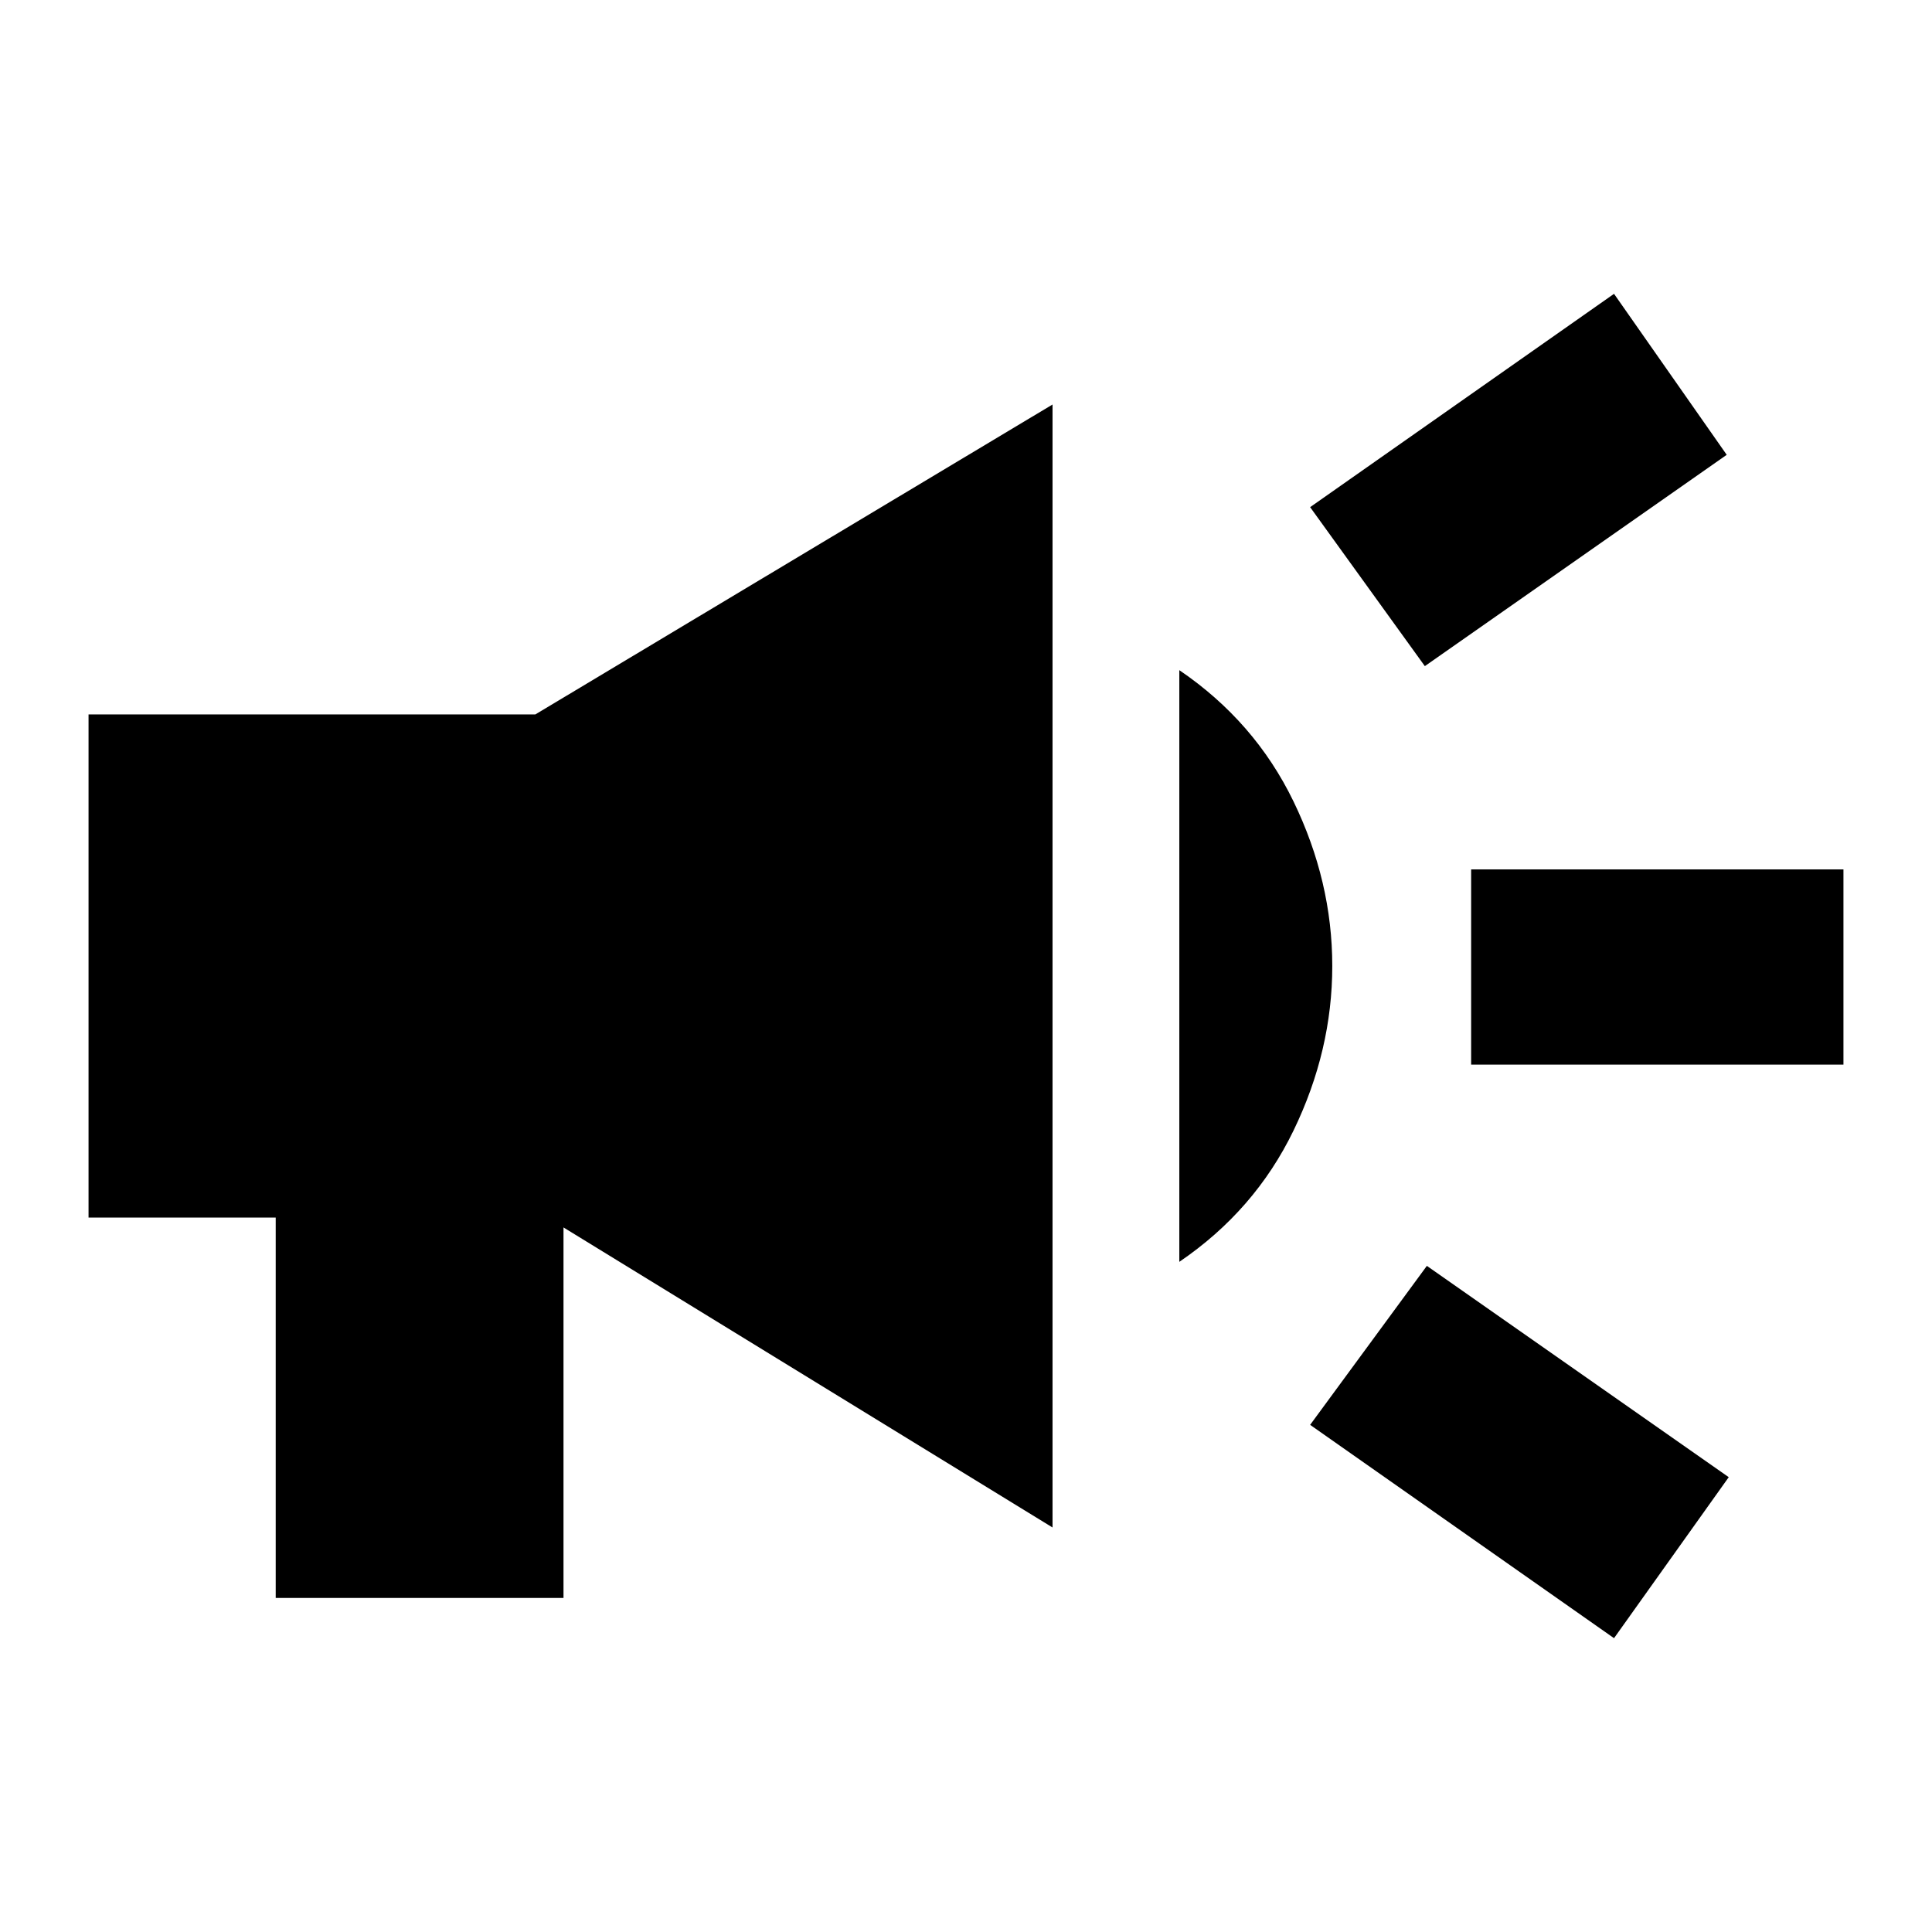 <svg xmlns="http://www.w3.org/2000/svg" height="20" viewBox="0 -960 960 960" width="20"><path d="M731-431v-97h185v97H731Zm71 285L651-252l58-79 150 105-57 80Zm-94-483-57-79 151-106 56 80-150 105ZM137-166v-189H44v-250h222l257-154v558L272-355h8v189H137Zm449-167v-294q37.5 25.5 56.75 65.25T662-480q0 42-19.25 81.75T586-333Z"/></svg>